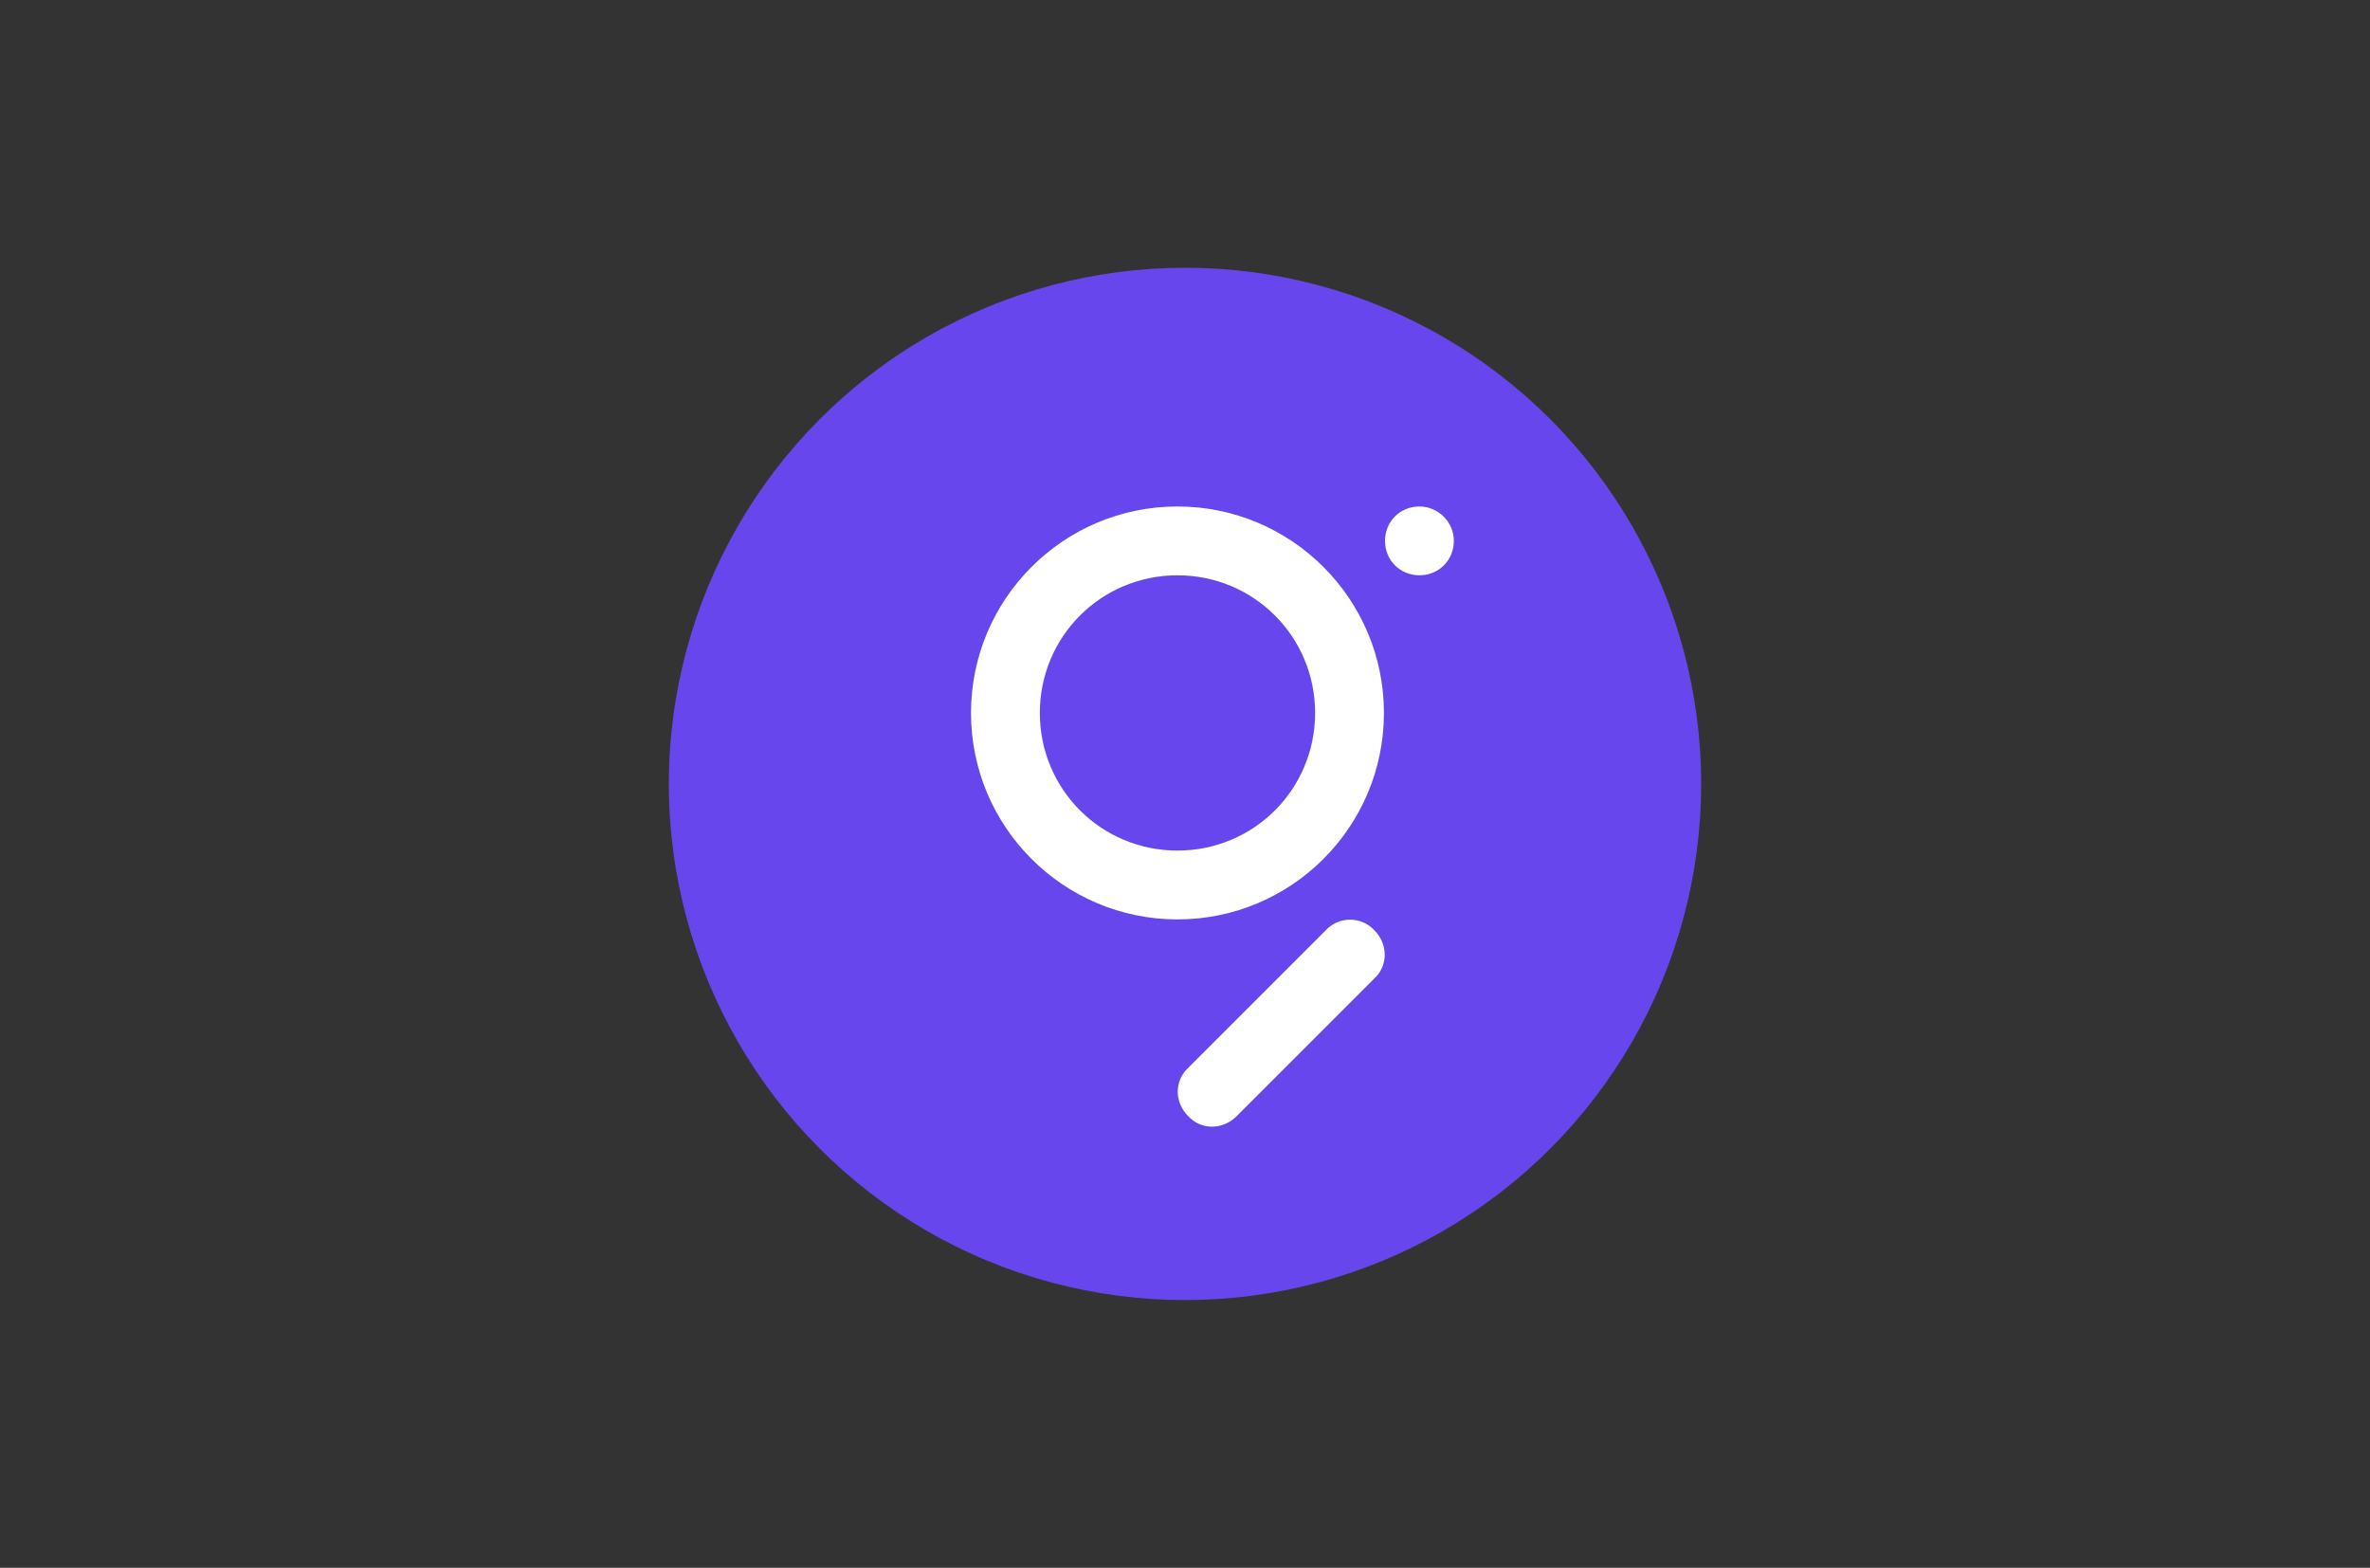 <?xml version="1.0" encoding="utf-8"?>
<!-- Generator: Adobe Illustrator 25.0.0, SVG Export Plug-In . SVG Version: 6.00 Build 0)  -->
<svg version="1.1" id="GRT" xmlns="http://www.w3.org/2000/svg" xmlns:xlink="http://www.w3.org/1999/xlink" x="0px" y="0px"
	 viewBox="0 0 220.4 145.8" style="enable-background:new 0 0 220.4 145.8;" xml:space="preserve">
<rect x="0" y="0" width="220.4" height="145.8" fill="#333333" stroke="none"/>
<style type="text/css">
	.st0{fill:#6747ED;}
	.st1{fill-rule:evenodd;clip-rule:evenodd;fill:#FFFFFF;}
</style>
<circle class="st0" cx="110.2" cy="72.9" r="48"/>
<g id="Symbols">
	<g transform="translate(-88, -52)">
		<path id="Fill-19" class="st1" d="M197.5,131.1c-7.1,0-12.8-5.7-12.8-12.8c0-7.1,5.7-12.8,12.8-12.8s12.8,5.7,12.8,12.8
			S204.6,131.1,197.5,131.1 M197.5,99.1c10.6,0,19.2,8.6,19.2,19.2s-8.6,19.2-19.2,19.2c-10.6,0-19.2-8.6-19.2-19.2
			S186.9,99.1,197.5,99.1z M215.8,138.5c1.3,1.3,1.3,3.3,0,4.5L203,155.8c-1.3,1.3-3.3,1.3-4.5,0c-1.3-1.3-1.3-3.3,0-4.5l12.8-12.8
			C212.5,137.2,214.6,137.2,215.8,138.5z M223.2,102.3c0,1.8-1.4,3.2-3.2,3.2s-3.2-1.4-3.2-3.2s1.4-3.2,3.2-3.2
			C221.7,99.1,223.2,100.5,223.2,102.3z"/>
	</g>
</g>
</svg>
